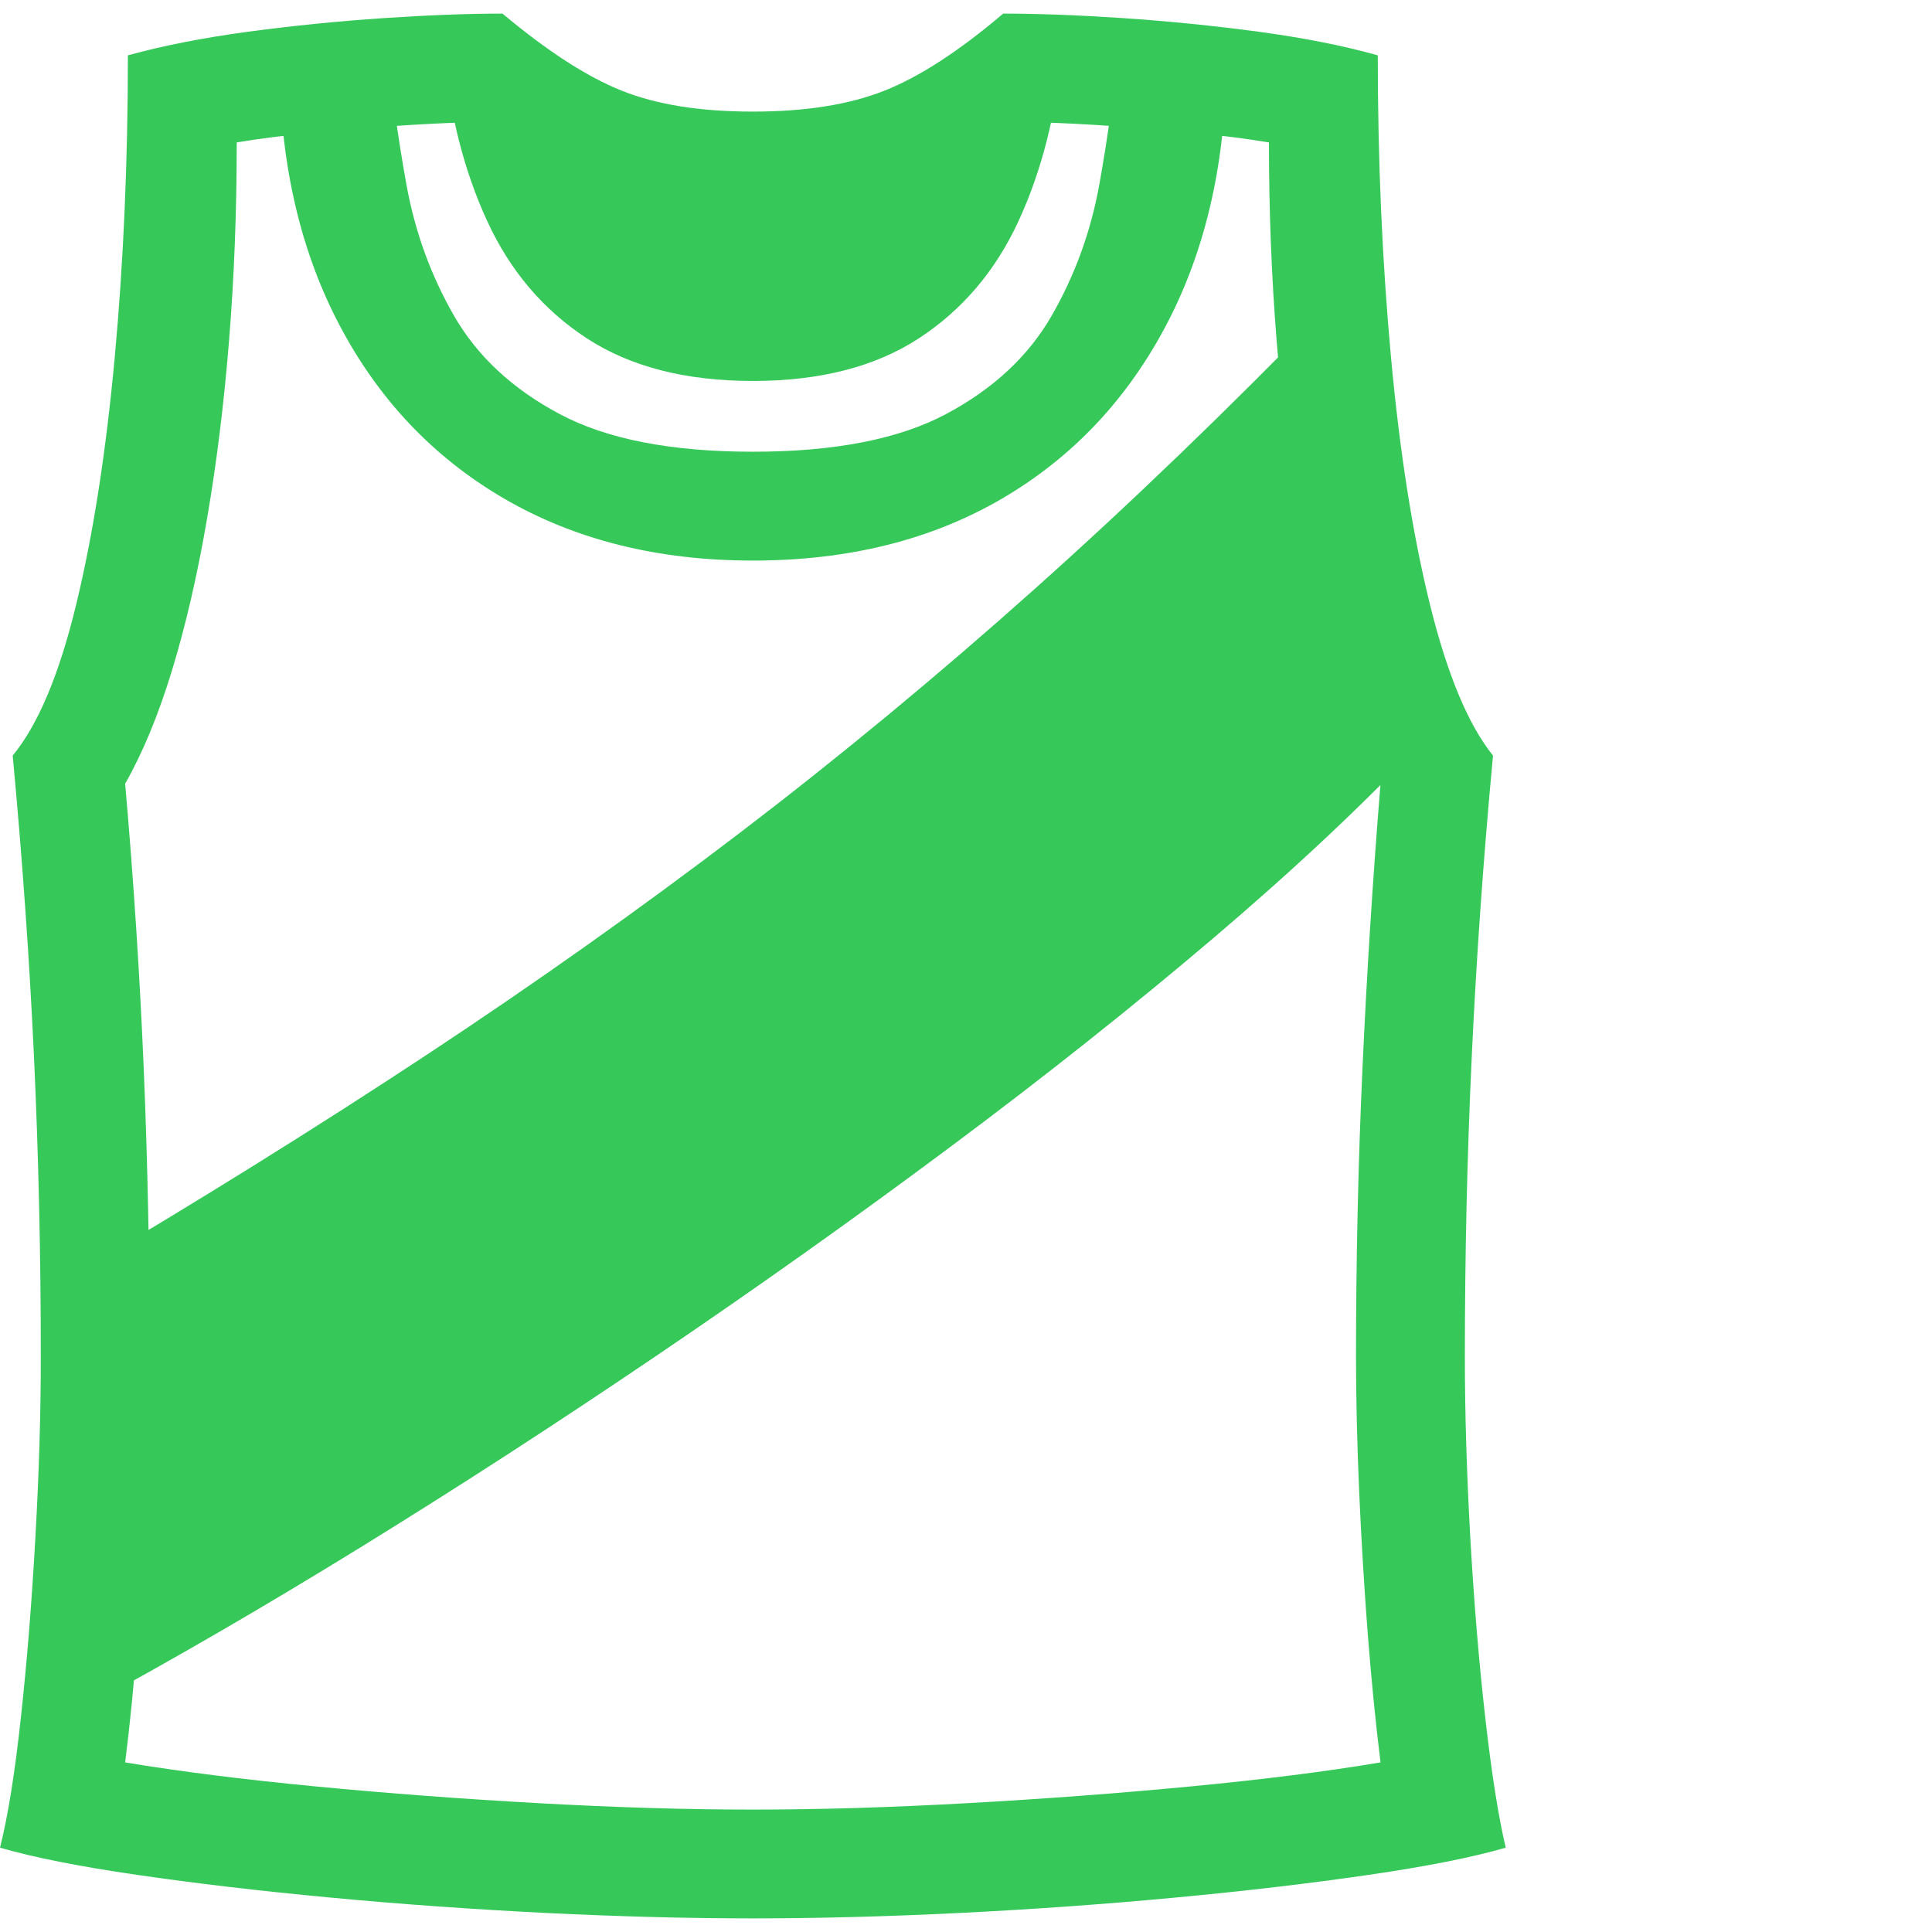 <svg version="1.1" xmlns="http://www.w3.org/2000/svg" style="fill:rgba(0,0,0,1.0)" width="256" height="256" viewBox="0 0 33.281 32.812"><path fill="rgb(55, 200, 90)" d="M12.969 32.812 C14.073 32.812 15.258 32.781 16.523 32.719 C17.789 32.656 19.031 32.568 20.25 32.453 C21.469 32.339 22.578 32.208 23.578 32.062 C24.578 31.917 25.365 31.76 25.938 31.594 C25.812 31.062 25.695 30.318 25.586 29.359 C25.477 28.401 25.391 27.367 25.328 26.258 C25.266 25.148 25.234 24.109 25.234 23.141 C25.234 21.391 25.273 19.672 25.352 17.984 C25.43 16.297 25.552 14.563 25.719 12.781 C25.292 12.25 24.93 11.383 24.633 10.18 C24.336 8.977 24.112 7.555 23.961 5.914 C23.81 4.273 23.734 2.542 23.734 0.719 C23.141 0.552 22.456 0.417 21.68 0.312 C20.904 0.208 20.128 0.13 19.352 0.078 C18.576 0.026 17.885 -0 17.281 -0 C16.521 0.646 15.839 1.089 15.234 1.328 C14.63 1.568 13.875 1.688 12.969 1.688 C12.062 1.688 11.31 1.568 10.711 1.328 C10.112 1.089 9.427 0.646 8.656 -0 C8.062 -0 7.378 0.026 6.602 0.078 C5.826 0.13 5.049 0.208 4.273 0.312 C3.497 0.417 2.807 0.552 2.203 0.719 C2.203 2.542 2.128 4.273 1.977 5.914 C1.826 7.555 1.604 8.977 1.312 10.18 C1.021 11.383 0.656 12.25 0.219 12.781 C0.385 14.563 0.508 16.297 0.586 17.984 C0.664 19.672 0.703 21.391 0.703 23.141 C0.703 24.109 0.672 25.148 0.609 26.258 C0.547 27.367 0.464 28.401 0.359 29.359 C0.255 30.318 0.135 31.062 0 31.594 C0.573 31.76 1.359 31.917 2.359 32.062 C3.359 32.208 4.469 32.339 5.688 32.453 C6.906 32.568 8.148 32.656 9.414 32.719 C10.68 32.781 11.865 32.812 12.969 32.812 Z M1.438 29.188 C2.927 28.385 4.513 27.466 6.195 26.43 C7.878 25.393 9.583 24.289 11.312 23.117 C13.042 21.945 14.724 20.75 16.359 19.531 C17.995 18.312 19.51 17.109 20.906 15.922 C22.302 14.734 23.5 13.609 24.5 12.547 C24.302 12.182 24.078 11.594 23.828 10.781 C23.578 9.969 23.362 9.052 23.18 8.031 C22.997 7.01 22.906 6.005 22.906 5.016 C21.177 6.797 19.482 8.43 17.82 9.914 C16.159 11.398 14.471 12.794 12.758 14.102 C11.044 15.409 9.245 16.685 7.359 17.93 C5.474 19.174 3.438 20.443 1.25 21.734 C1.271 22.12 1.294 22.661 1.32 23.359 C1.346 24.057 1.367 24.794 1.383 25.57 C1.398 26.346 1.411 27.065 1.422 27.727 C1.432 28.388 1.438 28.875 1.438 29.188 Z M12.969 30.938 C11.833 30.938 10.607 30.901 9.289 30.828 C7.971 30.755 6.688 30.659 5.438 30.539 C4.187 30.419 3.094 30.281 2.156 30.125 C2.24 29.458 2.312 28.724 2.375 27.922 C2.438 27.12 2.487 26.305 2.523 25.477 C2.56 24.648 2.578 23.87 2.578 23.141 C2.578 21.464 2.544 19.815 2.477 18.195 C2.409 16.576 2.302 14.932 2.156 13.266 C2.458 12.734 2.727 12.086 2.961 11.32 C3.195 10.555 3.396 9.69 3.562 8.727 C3.729 7.763 3.857 6.734 3.945 5.641 C4.034 4.547 4.078 3.406 4.078 2.219 C4.453 2.156 4.878 2.102 5.352 2.055 C5.826 2.008 6.297 1.969 6.766 1.938 C7.234 1.906 7.641 1.885 7.984 1.875 C8.786 2.479 9.565 2.911 10.32 3.172 C11.076 3.432 11.958 3.562 12.969 3.562 C13.979 3.562 14.865 3.432 15.625 3.172 C16.385 2.911 17.161 2.479 17.953 1.875 C18.307 1.885 18.716 1.906 19.18 1.938 C19.643 1.969 20.112 2.008 20.586 2.055 C21.06 2.102 21.484 2.156 21.859 2.219 C21.859 3.406 21.904 4.547 21.992 5.641 C22.081 6.734 22.208 7.763 22.375 8.727 C22.542 9.69 22.742 10.555 22.977 11.32 C23.211 12.086 23.479 12.734 23.781 13.266 C23.646 14.932 23.542 16.576 23.469 18.195 C23.396 19.815 23.359 21.464 23.359 23.141 C23.359 23.87 23.378 24.648 23.414 25.477 C23.451 26.305 23.5 27.12 23.562 27.922 C23.625 28.724 23.698 29.458 23.781 30.125 C22.854 30.281 21.763 30.419 20.508 30.539 C19.253 30.659 17.966 30.755 16.648 30.828 C15.331 30.901 14.104 30.938 12.969 30.938 Z M12.969 9.422 C14.615 9.422 16.047 9.065 17.266 8.352 C18.484 7.638 19.432 6.63 20.109 5.328 C20.786 4.026 21.125 2.505 21.125 0.766 L19.266 0.578 C19.193 1.339 19.083 2.125 18.938 2.938 C18.792 3.75 18.518 4.505 18.117 5.203 C17.716 5.901 17.109 6.466 16.297 6.898 C15.484 7.331 14.375 7.547 12.969 7.547 C11.562 7.547 10.453 7.331 9.641 6.898 C8.828 6.466 8.221 5.901 7.82 5.203 C7.419 4.505 7.146 3.75 7 2.938 C6.854 2.125 6.745 1.339 6.672 0.578 L4.812 0.766 C4.812 2.505 5.151 4.026 5.828 5.328 C6.505 6.63 7.456 7.638 8.68 8.352 C9.904 9.065 11.333 9.422 12.969 9.422 Z M12.969 6.328 C14.125 6.328 15.078 6.083 15.828 5.594 C16.578 5.104 17.151 4.43 17.547 3.57 C17.943 2.711 18.193 1.729 18.297 0.625 C17.443 1.323 16.62 1.818 15.828 2.109 C15.036 2.401 14.083 2.547 12.969 2.547 C11.854 2.547 10.904 2.401 10.117 2.109 C9.331 1.818 8.505 1.323 7.641 0.625 C7.745 1.729 7.995 2.711 8.391 3.57 C8.786 4.43 9.359 5.104 10.109 5.594 C10.859 6.083 11.812 6.328 12.969 6.328 Z M33.281 27.344" /></svg>